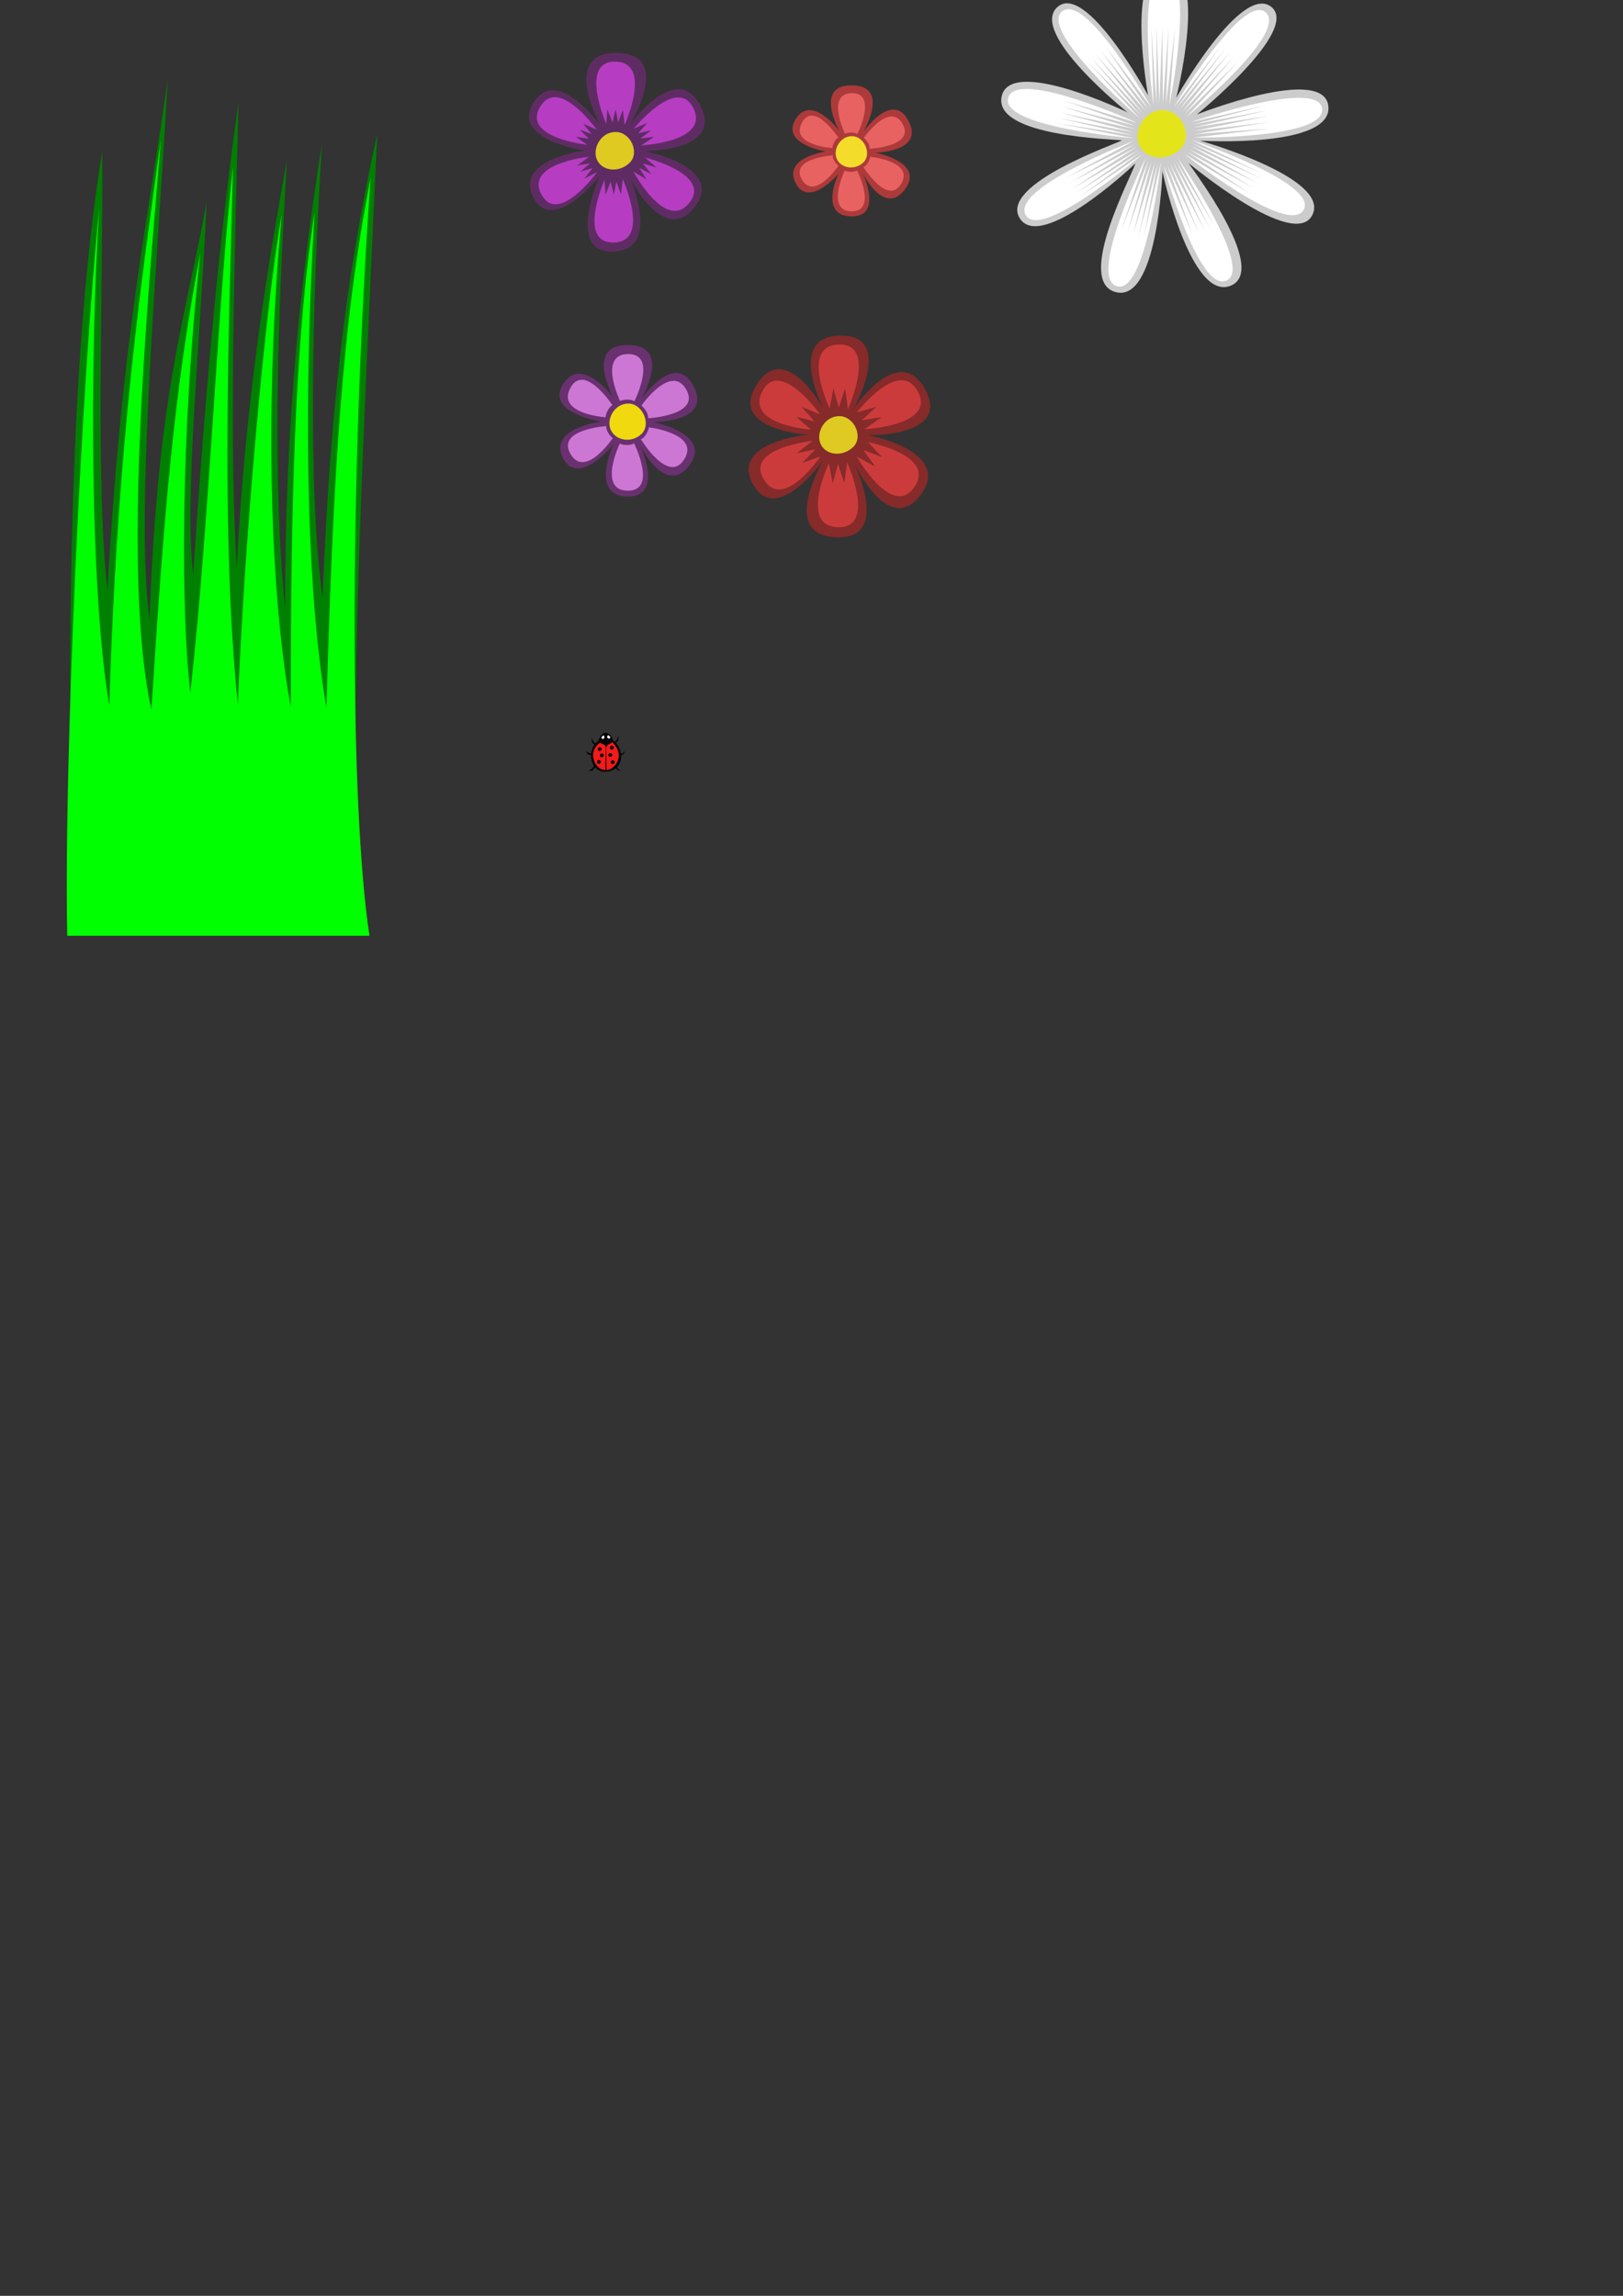 <?xml version="1.0" encoding="UTF-8" standalone="no"?>
<!-- Created with Inkscape (http://www.inkscape.org/) -->

<svg
   xmlns:dc="http://purl.org/dc/elements/1.1/"
   xmlns:cc="http://creativecommons.org/ns#"
   xmlns:rdf="http://www.w3.org/1999/02/22-rdf-syntax-ns#"
   xmlns:svg="http://www.w3.org/2000/svg"
   xmlns="http://www.w3.org/2000/svg"
   xmlns:xlink="http://www.w3.org/1999/xlink"
   xmlns:sodipodi="http://sodipodi.sourceforge.net/DTD/sodipodi-0.dtd"
   xmlns:inkscape="http://www.inkscape.org/namespaces/inkscape"
   width="744.094"
   height="1052.362"
   id="svg2"
   version="1.1"
   inkscape:version="0.48.1 "
   sodipodi:docname="graphics.svg">
  <rect width="100%" height="100%" fill="#333333" stroke="none"/>
  <defs
     id="defs4" />
  <sodipodi:namedview
     id="base"
     pagecolor="#ffffff"
     bordercolor="#666666"
     borderopacity="1.0"
     inkscape:pageopacity="0.0"
     inkscape:pageshadow="2"
     inkscape:zoom="7.919596"
     inkscape:cx="294.05981"
     inkscape:cy="708.8898"
     inkscape:document-units="px"
     inkscape:current-layer="bug1"
     showgrid="false"
     inkscape:window-width="1024"
     inkscape:window-height="718"
     inkscape:window-x="-8"
     inkscape:window-y="-8"
     inkscape:window-maximized="1" />
  <g
     inkscape:label="Layer 1"
     inkscape:groupmode="layer"
     id="layer1">
    <g
       id="grass">
      <path
         sodipodi:nodetypes="cccccccccccccccc"
         inkscape:connector-curvature="0"
         id="path2985"
         d="M 46.857,69.369 C 47.325,132.22 43.703,223.238 49.286,270.467 55.867,152.987 68.512,97.583 76.857,36.648 72.507,118.139 61.726,236.04 68.571,283.695 72.403,179.514 84.82,146.982 94.714,92.873 91.743,159.391 84.387,227.555 88.571,263.244 94.7,172.151 100.379,110.583 109.357,46.937 107.578,117.742 104.92,205.754 108.571,259.972 112.727,178.778 123.553,117.997 131.5,73.713 c -4.397,74.984 -6.605,147.178 -0.786,205.074 -0.047,-87.866 7.463,-152.916 16.857,-212.69 -4.66,75.481 -6.341,159.863 0.286,207.781 4.131,-99.944 12.545,-154.75 25.071,-212.424 -6.69,147.822 -14.786,296.142 -6.5,366.051 l -132.857,0 C 31.212,328.595 29.646,175.218 46.857,69.369 z"
         style="fill:#008000;stroke:none" />
      <path
         sodipodi:nodetypes="cccccccccccccccc"
         inkscape:connector-curvature="0"
         id="path2985-6"
         d="m 45.543,95.138 c -4.532,69.804 -4.226,176.913 4.571,228.232 3.724,-123.206 15.316,-198.573 23.661,-259.508 -6.851,82.309 -17.65,200.809 -4.375,261.553 5.617,-87.412 10.091,-144.957 22.485,-209.648 -9.4,86.151 -8.813,166.188 -4.628,201.877 8.985,-81.277 12.374,-177.304 19.566,-241.307 -1.779,70.805 -5.718,168.683 2.219,246.624 2.727,-70.559 12.186,-180.353 20.133,-224.637 -8.682,94.663 -4.524,178.602 4.153,225.864 -0.047,-87.866 1.514,-167.053 10.908,-226.827 -4.66,75.481 -4.772,167.74 5.427,227.111 3.06,-109.229 7.364,-177.584 20.248,-242.828 -9.905,140.43 -9.512,288.702 -0.512,347.29 l -138.571,0 c -1.645,-81.859 6.789,-257.234 14.714,-333.796 z"
         style="fill:#00ff00;stroke:none" />
    </g>
    <g
       id="flower1"
       transform="matrix(0.789,0,0,0.789,46.514,-359.296)">
      <path
         style="fill:#5e2c63;fill-opacity:1;fill-rule:evenodd;stroke:none"
         d="m 344.785,575.564 c -17.77,23.342 -37.998,-17.412 -37.998,-17.412 0,0 19.209,42.092 -9.12,43.36 -28.329,1.268 -8.326,-43.501 -8.326,-43.501 0,0 -27.193,34.075 -38.405,12.001 -11.212,-22.074 29.804,-27.181 29.804,-27.181 0,0 -43.274,-6.272 -29.657,-27.844 13.616,-21.571 38.503,12.806 38.503,12.806 0,0 -23.003,-42.251 9.999,-41.682 33.002,0.569 7.448,41.824 7.448,41.824 0,0 27.06,-37.869 40.934,-11.176 13.874,26.693 -32.334,26.356 -32.334,26.356 0,0 46.921,9.108 29.152,32.45 z"
         id="path3163"
         inkscape:connector-curvature="0"
         sodipodi:nodetypes="zczczczczczcz" />
      <path
         sodipodi:nodetypes="zzzz"
         inkscape:connector-curvature="0"
         id="path3836-1"
         d="m 298.806,532.058 c 8.733,0.04 14.129,12.111 8.074,17.942 -6.055,5.831 -15.699,4.934 -18.839,-1.57 -3.14,-6.504 2.033,-16.412 10.765,-16.372 z"
         style="fill:#deca21;fill-opacity:1;stroke:none" />
      <path
         style="fill:#b63dc2;fill-opacity:1;stroke:none"
         d="m 293.341,527.475 c 0,0 -16.14,-36.914 5.485,-36.267 21.626,0.647 5.153,36.795 5.153,36.795 l -0.999,-8.89 -2.764,7.461 -1.39,-7.674 -1.917,7.562 -2.929,-7.562 z"
         id="path3952"
         inkscape:connector-curvature="0"
         sodipodi:nodetypes="czccccccc" />
      <use
         x="0"
         y="0"
         width="1"
         height="1"
         xlink:href="#path3952"
         id="use3821"
         transform="matrix(0.457,0.889,-0.889,0.457,644.167,28.285)" />
      <use
         x="0"
         y="0"
         xlink:href="#path3952"
         id="use3823"
         transform="matrix(-0.608,0.794,-0.794,-0.608,913.168,634.738)"
         width="600"
         height="600"
         inkscape:transform-center-x="-3.0304576"
         inkscape:transform-center-y="1.2626907" />
      <use
         x="0"
         y="0"
         xlink:href="#path3952"
         id="use3825"
         transform="matrix(1,0,0,-1.002,-1.065,1088.469)"
         width="600"
         height="600" />
      <use
         x="0"
         y="0"
         xlink:href="#path3952"
         id="use3829"
         transform="matrix(-0.476,-0.826,0.818,-0.48,-3.918,1050.974)"
         width="600"
         height="600" />
      <use
         x="0"
         y="0"
         xlink:href="#path3952"
         id="use3827"
         transform="matrix(0.465,-0.852,0.829,0.478,-291.303,537.3)"
         width="600"
         height="600" />
    </g>
    <g
       id="flower2">
      <path
         style="fill:#ad3a3a;fill-opacity:1;fill-rule:evenodd;stroke:none"
         d="m 414.837,86.854 c -9.483,12.456 -19.238,-7.355 -19.238,-7.355 0,0 9.43,20.089 -5.47,19.674 -14.899,-0.415 -5.7,-19.535 -5.7,-19.535 0,0 -13.691,16.032 -19.674,4.253 -5.983,-11.78 13.973,-14.428 13.973,-14.428 0,0 -21.161,-3.424 -13.894,-14.936 7.266,-11.512 19.853,5.29 19.853,5.29 0,0 -11.581,-21.004 6.03,-20.7 17.611,0.304 5.055,21.393 5.055,21.393 0,0 13.36,-19.283 20.764,-5.038 7.404,14.245 -15.241,14.487 -15.241,14.487 0,0 23.025,4.439 13.543,16.895 z"
         id="path3163-1-6"
         inkscape:connector-curvature="0"
         sodipodi:nodetypes="zczczczczczcz" />
      <path
         sodipodi:nodetypes="zzzz"
         inkscape:connector-curvature="0"
         id="path3836-1-0-1"
         d="m 390.658,62.419 c 5.632,0.026 9.112,8.247 5.207,12.008 -3.905,3.761 -10.125,2.746 -12.15,-1.449 -2.025,-4.195 1.311,-10.584 6.943,-10.559 z"
         style="fill:#f3dd2a;fill-opacity:1;stroke:none" />
      <path
         style="fill:#e96262;fill-opacity:1;stroke:none"
         d="m 387.384,61.323 c 0,0 -8.832,-18.494 3.145,-18.612 11.977,-0.118 2.531,18.763 2.531,18.763 -1.315,-1.097 -4.49,-0.73 -5.677,-0.151 z"
         id="path3952-89-5"
         inkscape:connector-curvature="0"
         sodipodi:nodetypes="czcc" />
      <use
         x="0"
         y="0"
         width="1"
         height="1"
         xlink:href="#path3952-89-5"
         id="use3821-4-4"
         transform="matrix(0.493,0.87,-0.87,0.493,258.396,-304.063)"
         inkscape:transform-center-x="1.5152288" />
      <use
         x="0"
         y="0"
         xlink:href="#path3952-89-5"
         id="use3823-4-0"
         transform="matrix(-0.52,0.854,-0.854,-0.52,652.735,-227.089)"
         width="600"
         height="600"
         inkscape:transform-center-x="-2.5774776"
         inkscape:transform-center-y="0.9559256" />
      <use
         x="0"
         y="0"
         xlink:href="#path3952-89-5"
         id="use3825-1-7"
         transform="matrix(1,0,0,-1.002,-0.132,139.666)"
         width="600"
         height="600" />
      <use
         x="0"
         y="0"
         xlink:href="#path3952-89-5"
         id="use3829-8-4"
         transform="matrix(-0.476,-0.826,0.818,-0.48,518.624,425.404)"
         width="600"
         height="600" />
      <use
         x="0"
         y="0"
         xlink:href="#path3952-89-5"
         id="use3827-3-6"
         transform="matrix(0.465,-0.852,0.829,0.478,150.628,368.607)"
         width="600"
         height="600" />
    </g>
    <g
       id="flower3"
       transform="translate(-1082.23,99.219)">
      <path
         style="fill:#cccccc;fill-opacity:1;fill-rule:evenodd;stroke:none"
         d="m 1691.249,-50.479 c 1.947,19.307 -58.733,15.766 -58.733,15.766 0,0 59.606,16.874 51.465,33.887 -8.14,17.013 -56.886,-23.677 -56.886,-23.677 0.537,1.146 37.356,48.937 19.351,56.259 -18.005,7.321 -30.979,-50.454 -31.274,-52.541 -0.032,1.907 -2.401,60.32 -21.347,55.488 -18.946,-4.832 7.584,-53.809 8.913,-59.004 -2.775,2.791 -43.726,40.607 -53.06,25.009 -9.334,-15.598 45.367,-34.412 46.913,-35.584 -3.038,-0.57 -59.099,-1.575 -55.127,-20.147 3.973,-18.572 57.764,7.326 57.764,7.326 0,0 -45.372,-36.221 -32.283,-48.218 13.089,-11.998 41.649,40.412 41.649,40.412 0,0 -10.88,-58.834 8.433,-58.269 19.313,0.566 4.48,59.364 4.48,59.364 0,0 29.623,-52.304 43.441,-41.755 13.818,10.549 -33.989,49.423 -33.989,49.423 0,0 58.341,-23.046 60.288,-3.739 z"
         id="path3163-0"
         inkscape:connector-curvature="0"
         sodipodi:nodetypes="zczczczczczczczczcz" />
      <path
         sodipodi:nodetypes="zzzz"
         inkscape:connector-curvature="0"
         id="path3836-1-9"
         d="m 1615.354,-48.732 c 8.683,0.039 14.049,12.042 8.028,17.84 -6.021,5.798 -15.61,4.906 -18.732,-1.561 -3.122,-6.467 2.021,-16.319 10.704,-16.279 z"
         style="fill:#e4e41b;fill-opacity:1;stroke:none" />
      <path
         style="fill:#ffffff;fill-opacity:1;stroke:none"
         d="m 1611.1,-50.942 c 0,0 -8.677,-61.104 5.399,-60.235 14.077,0.869 1.859,60.101 1.859,60.101 l 2.551,-34.856 -4.069,34.501 1.097,-34.869 -2.555,34.74 -0.275,-34.981 -1.344,34.978 -1.256,-35.002 -0.137,35.081 -2.265,-34.668 z"
         id="path3952-8"
         inkscape:connector-curvature="0"
         sodipodi:nodetypes="czccccccccccc" />
      <use
         height="1052.362"
         width="744.094"
         transform="matrix(0.777,0.629,-0.629,0.777,336.586,-1023.87)"
         id="use3854"
         xlink:href="#path3952-8"
         y="0"
         x="0" />
      <use
         height="1052.362"
         width="744.094"
         transform="matrix(0.191,0.982,-0.982,0.191,1270.437,-1615.618)"
         id="use3856"
         xlink:href="#path3952-8"
         y="0"
         x="0" />
      <use
         height="1052.362"
         width="744.094"
         transform="matrix(-0.452,0.892,-0.892,-0.452,2311.365,-1495.164)"
         id="use3858"
         xlink:href="#path3952-8"
         y="0"
         x="0" />
      <use
         height="1052.362"
         width="744.094"
         transform="matrix(-0.893,0.451,-0.451,-0.893,3037.871,-798.906)"
         id="use3860"
         xlink:href="#path3952-8"
         y="0"
         x="0" />
      <use
         height="1052.362"
         width="744.094"
         transform="matrix(-0.968,-0.251,0.251,-0.968,3186.843,330.067)"
         id="use3862"
         xlink:href="#path3952-8"
         y="0"
         x="0" />
      <use
         height="1052.362"
         width="744.094"
         transform="matrix(-0.539,-0.842,0.842,-0.539,2517.364,1300.482)"
         id="use3864"
         xlink:href="#path3952-8"
         y="0"
         x="0" />
      <use
         height="1052.362"
         width="744.094"
         transform="matrix(0.221,-0.975,0.975,0.221,1295.609,1546.236)"
         id="use3866"
         xlink:href="#path3952-8"
         y="0"
         x="0" />
      <use
         height="1052.362"
         width="744.094"
         transform="matrix(0.755,-0.656,0.656,0.755,421.739,1050.317)"
         id="use3868"
         xlink:href="#path3952-8"
         y="0"
         x="0" />
    </g>
    <g
       id="flower4">
      <path
         style="fill:#69316f;fill-opacity:1;fill-rule:evenodd;stroke:none"
         d="m 316.034,213.363 c -10.971,14.411 -22.567,-9.233 -22.567,-9.233 0,0 11.219,23.965 -6.019,23.485 -17.238,-0.48 -6.182,-23.84 -6.182,-23.84 0,0 -16.253,19.788 -23.176,6.16 -6.922,-13.628 17.508,-16.692 17.508,-16.692 0,0 -25.825,-3.962 -17.418,-17.28 8.407,-13.318 22.969,6.121 22.969,6.121 0,0 -13.399,-24.3 6.977,-23.949 20.376,0.351 5.848,24.751 5.848,24.751 0,0 15.457,-22.309 24.023,-5.829 8.566,16.481 -18.356,16.451 -18.356,16.451 0,0 27.362,5.445 16.391,19.856 z"
         id="path3163-1"
         inkscape:connector-curvature="0"
         sodipodi:nodetypes="zczczczczczcz" />
      <path
         sodipodi:nodetypes="zzzz"
         inkscape:connector-curvature="0"
         id="path3836-1-0"
         d="m 288.122,184.988 c 6.516,0.03 10.543,9.542 6.024,13.893 -4.518,4.351 -11.714,3.176 -14.057,-1.676 -2.343,-4.853 1.517,-12.246 8.032,-12.216 z"
         style="fill:#f0d90f;fill-opacity:1;stroke:none" />
      <path
         style="fill:#cd77d4;fill-opacity:1;stroke:none"
         d="m 284.272,183.824 c 0,0 -10.218,-21.397 3.639,-21.533 13.857,-0.137 2.929,21.708 2.929,21.708 -1.521,-1.269 -5.195,-0.844 -6.568,-0.175 z"
         id="path3952-89"
         inkscape:connector-curvature="0"
         sodipodi:nodetypes="czcc" />
      <use
         x="0"
         y="0"
         width="1"
         height="1"
         xlink:href="#path3952-89"
         id="use3821-4"
         transform="matrix(0.493,0.87,-0.87,0.493,313.831,-152.019)"
         inkscape:transform-center-x="1.5152288" />
      <use
         x="0"
         y="0"
         xlink:href="#path3952-89"
         id="use3823-4"
         transform="matrix(-0.536,0.844,-0.844,-0.536,605.02,54.491)"
         width="600"
         height="600"
         inkscape:transform-center-x="-2.5735417"
         inkscape:transform-center-y="0.98568693" />
      <use
         x="0"
         y="0"
         xlink:href="#path3952-89"
         id="use3825-1"
         transform="matrix(1,0,0,-1.002,-0.153,387.537)"
         width="600"
         height="600" />
      <use
         x="0"
         y="0"
         xlink:href="#path3952-89"
         id="use3829-8"
         transform="matrix(-0.476,-0.826,0.818,-0.48,265.887,523.881)"
         width="600"
         height="600" />
      <use
         x="0"
         y="0"
         xlink:href="#path3952-89"
         id="use3827-3"
         transform="matrix(0.465,-0.852,0.829,0.478,-6.957,345.61)"
         width="600"
         height="600" />
    </g>
    <g
       id="flower5">
      <path
         style="fill:#862a2a;fill-opacity:1;fill-rule:evenodd;stroke:none"
         d="m 422.111,226.809 c -14.808,20.022 -31.017,-15.469 -31.017,-15.469 0,0 18.376,36.013 -7.835,34.946 -26.211,-1.067 -5.931,-35.058 -5.931,-35.058 0,0 -21.551,30.089 -32.164,10.692 -10.613,-19.398 25.378,-22.669 25.378,-22.669 0,0 -36.856,-2.015 -23.646,-22.91 13.209,-20.895 30.626,11.044 30.626,11.044 0,0 -17.287,-33.362 7.819,-33.547 25.106,-0.185 5.947,33.659 5.947,33.659 0,0 20.696,-31.044 32.826,-9.119 12.13,21.924 -26.04,21.097 -26.04,21.097 0,0 38.845,7.313 24.037,27.334 z"
         id="path3163-3"
         inkscape:connector-curvature="0"
         sodipodi:nodetypes="zczczczczczcz" />
      <path
         sodipodi:nodetypes="zzzz"
         inkscape:connector-curvature="0"
         id="path3836-1-7"
         d="m 384.797,190.751 c 6.89,0.031 11.149,9.556 6.371,14.157 -4.778,4.601 -12.387,3.893 -14.865,-1.239 -2.477,-5.132 1.604,-12.95 8.494,-12.918 z"
         style="fill:#deca21;fill-opacity:1;stroke:none" />
      <path
         style="fill:#cc3b3b;fill-opacity:1;stroke:none"
         d="m 380.343,187.205 c 0,0 -13.71,-28.831 4.187,-29.289 17.897,-0.457 4.207,29.706 4.207,29.706 l -1.281,-9.595 -2.93,8.833 -2.411,-8.86 z"
         id="path3952-9"
         inkscape:connector-curvature="0"
         sodipodi:nodetypes="czccccc" />
      <use
         x="0"
         y="0"
         xlink:href="#path3952-9"
         id="use3821-6"
         transform="matrix(0.457,0.889,-0.889,0.457,385.446,-234.585)"
         width="600"
         height="600" />
      <use
         x="0"
         y="0"
         xlink:href="#path3952-9"
         id="use3823-8"
         transform="matrix(-0.587,0.809,-0.809,-0.587,772.685,4.876)"
         width="600"
         height="600"
         inkscape:transform-center-x="-3.0076456"
         inkscape:transform-center-y="1.241615" />
      <use
         x="0"
         y="0"
         xlink:href="#path3952-9"
         id="use3825-8"
         transform="matrix(1,0,0,-1.002,-0.342,399.918)"
         width="600"
         height="600" />
      <use
         x="0"
         y="0"
         xlink:href="#path3952-9"
         id="use3827-2"
         transform="matrix(0.465,-0.852,0.829,0.478,39.766,431.512)"
         width="600"
         height="600" />
      <use
         x="0"
         y="0"
         xlink:href="#path3952-9"
         id="use3829-7"
         transform="matrix(-0.476,-0.826,0.818,-0.48,404.073,613.25)"
         width="600"
         height="600" />
    </g>
    <g
       id="bug1"
       transform="matrix(0.679,0,0,0.679,92.076,113.623)">
      <path
         sodipodi:nodetypes="ccccc"
         inkscape:connector-curvature="0"
         id="path3828"
         d="m 279.241,333.988 1.945,-2.297 0.796,-2.486 -0.059,2.773 -2.031,2.783"
         style="fill:#000000;fill-opacity:1;stroke:none" />
      <use
         inkscape:transform-center-x="-0.57438647"
         inkscape:transform-center-y="-2.1472654"
         height="1052.362"
         width="744.094"
         transform="matrix(0.841,0.542,-0.542,0.841,227.851,-89.964)"
         id="use3830"
         xlink:href="#path3828"
         y="0"
         x="0" />
      <use
         height="1052.362"
         width="744.094"
         transform="matrix(-0.325,0.946,-0.946,-0.325,686.87,193.596)"
         id="use3834"
         xlink:href="#path3828"
         y="0"
         x="0" />
      <use
         height="1052.362"
         width="744.094"
         transform="matrix(-1.165,0,0,1,592.493,1.515)"
         id="use3836"
         xlink:href="#path3828"
         y="0"
         x="0" />
      <use
         height="1052.362"
         width="744.094"
         transform="matrix(-1.235,0.743,0.515,0.857,438.535,-152.05)"
         id="use3838"
         xlink:href="#path3828"
         y="0"
         x="0" />
      <use
         height="1052.362"
         width="744.094"
         transform="matrix(0.065,1.486,0.999,-0.044,-85.639,-51.444)"
         id="use3840"
         xlink:href="#path3828"
         y="0"
         x="0" />
      <path
         sodipodi:nodetypes="zccz"
         inkscape:connector-curvature="0"
         id="path5308"
         d="m 273.455,353.597 c -11.413,0.364 -12.867,-15.754 -4.881,-20.842 2.222,-7.953 8.101,-6.308 9.744,-0.237 9.037,7.056 6.55,20.715 -4.863,21.079 z"
         style="fill:#000000;fill-opacity:1;stroke:none" />
      <path
         sodipodi:nodetypes="ccccc"
         inkscape:connector-curvature="0"
         id="path5310"
         d="m 277.761,333.701 c 9.246,8.665 2.198,18.318 -3.894,18.862 l -0.192,-15.468 1.343,-1.875 c 0.742,-0.029 1.719,-0.771 2.743,-1.518 z"
         style="fill:#f21a1a;fill-opacity:1;stroke:none" />
      <path
         sodipodi:nodetypes="ccccc"
         inkscape:connector-curvature="0"
         id="path5310-9"
         d="m 269.632,334.014 c -9.129,5.952 -3.632,18.542 3.508,18.549 l 0.374,-15.424 -0.974,-1.786 c -1.073,-0.24 -2.073,-0.625 -2.908,-1.339 z"
         style="fill:#f21a1a;fill-opacity:1;stroke:none" />
      <path
         sodipodi:nodetypes="czcc"
         inkscape:connector-curvature="0"
         id="path3044"
         d="m 271.888,329.048 c 1.15,1.149 0.569,2.005 -0.165,2.421 -0.734,0.416 -1.288,-0.861 -1.288,-0.861 0.179,-0.56 1.095,-1.416 1.453,-1.561 z"
         style="fill:#ffffff;fill-opacity:1;stroke:none" />
      <use
         height="1052.362"
         width="744.094"
         transform="matrix(-1.06,0,0,0.952,563.231,15.686)"
         id="use3814"
         xlink:href="#path3044"
         y="0"
         x="0" />
      <path
         sodipodi:nodetypes="zzzz"
         inkscape:connector-curvature="0"
         id="path3816"
         d="m 276.398,336.839 c 0.401,-0.835 1.656,-0.929 2.246,-0.078 0.59,0.851 -0.23,1.926 -1.208,1.909 -0.977,-0.017 -1.44,-0.996 -1.039,-1.831 z"
         style="fill:#000000;fill-opacity:1;stroke:none" />
      <use
         height="1052.362"
         width="744.094"
         transform="translate(-1.071,4.911)"
         id="use3818"
         xlink:href="#path3816"
         y="0"
         x="0" />
      <use
         height="1052.362"
         width="744.094"
         transform="translate(1.607,4.911)"
         id="use3820"
         xlink:href="#use3818"
         y="0"
         x="0" />
      <use
         height="1052.362"
         width="744.094"
         transform="translate(-8.75,-8.839)"
         id="use3822"
         xlink:href="#use3820"
         y="0"
         x="0" />
      <use
         height="1052.362"
         width="744.094"
         transform="translate(1.429,4.196)"
         id="use3824"
         xlink:href="#use3822"
         y="0"
         x="0" />
      <use
         height="1052.362"
         width="744.094"
         transform="translate(-1.964,4.464)"
         id="use3826"
         xlink:href="#use3824"
         y="0"
         x="0" />
    </g>
  </g>
</svg>
